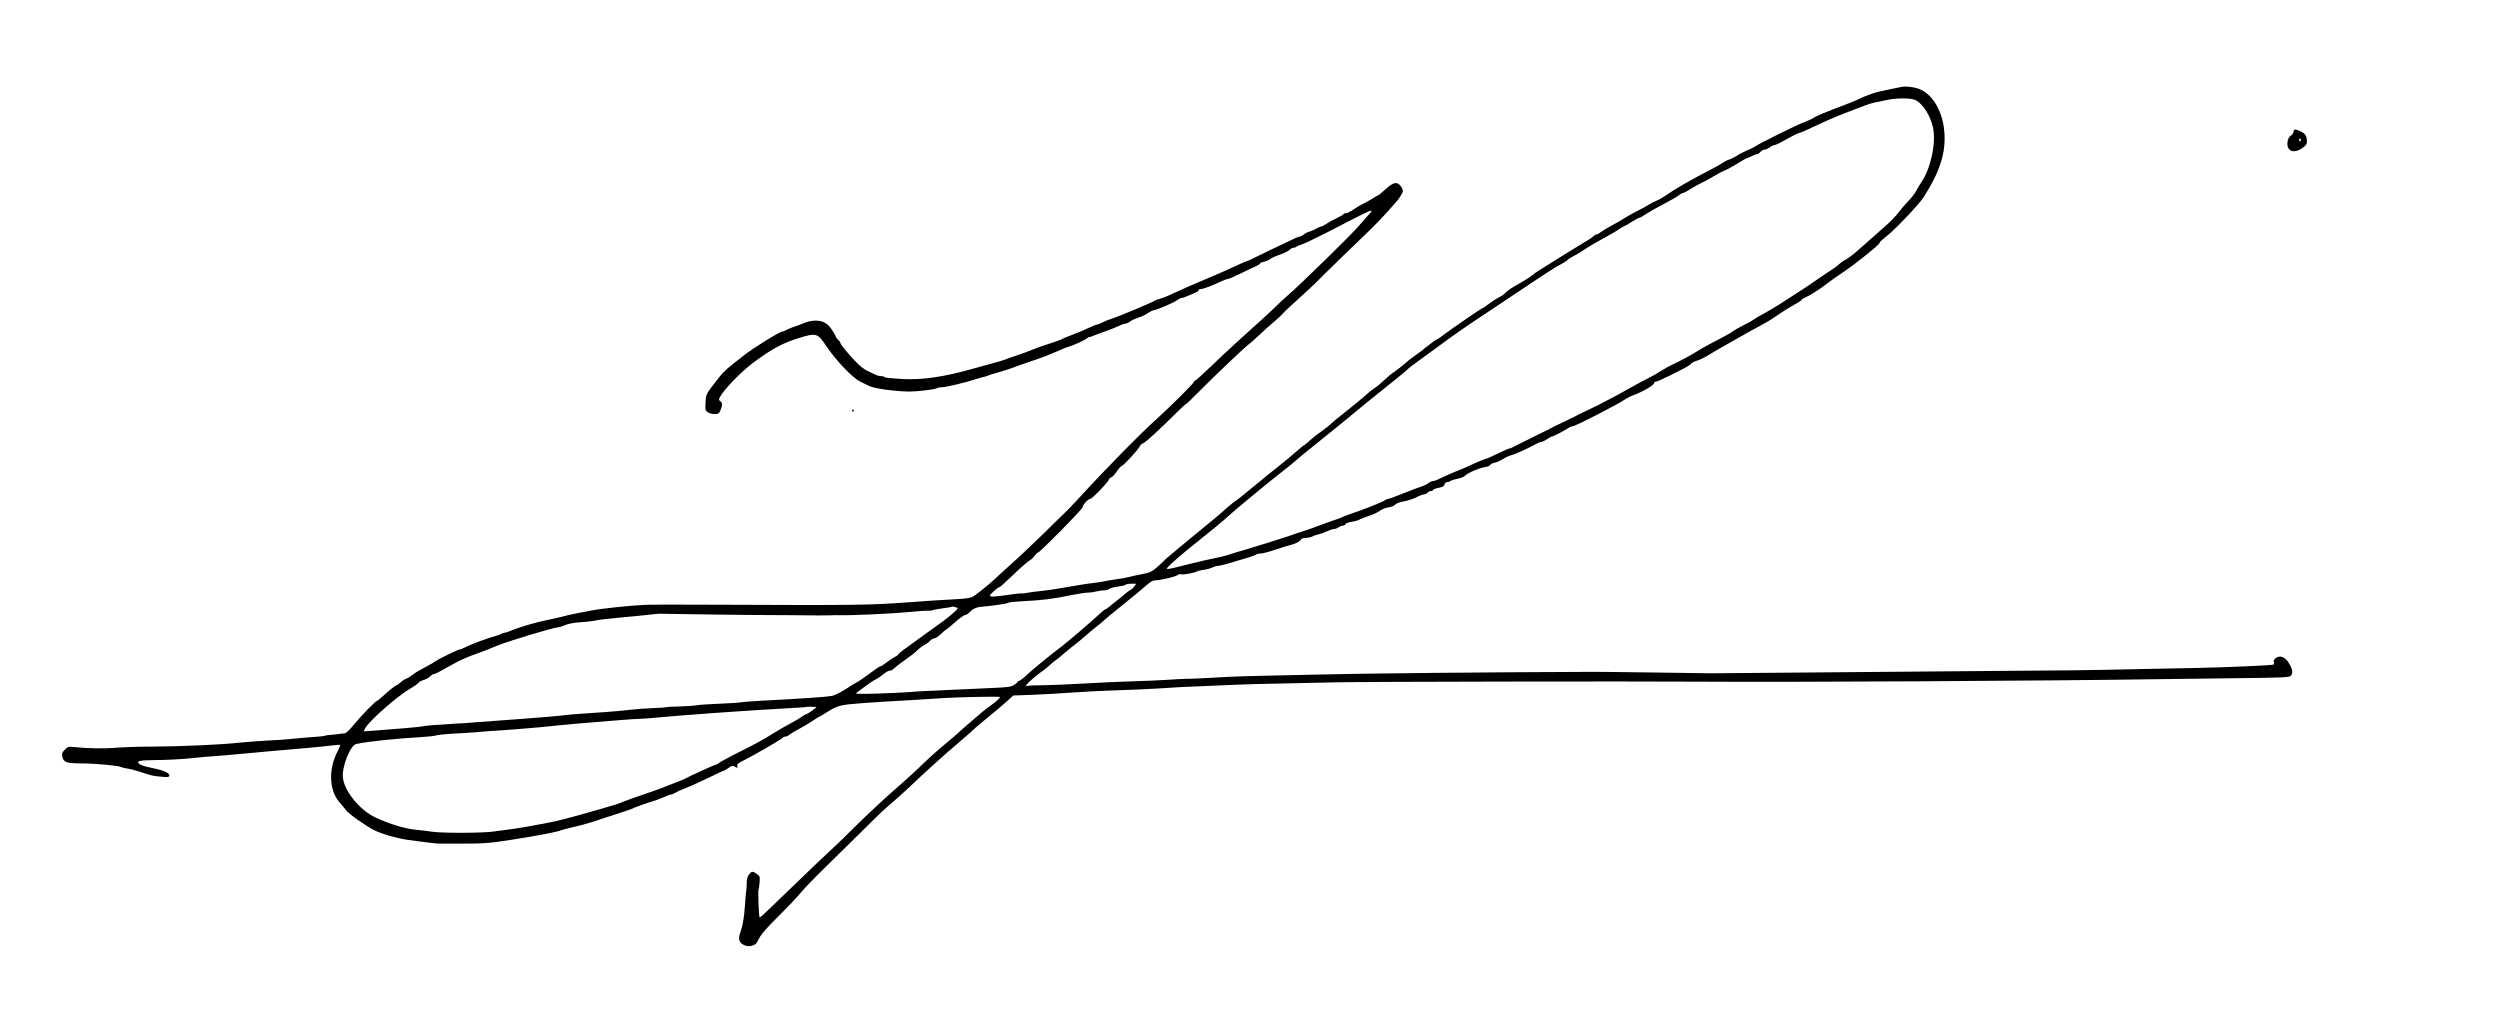<?xml version="1.0" standalone="no"?>
<!DOCTYPE svg PUBLIC "-//W3C//DTD SVG 20010904//EN"
 "http://www.w3.org/TR/2001/REC-SVG-20010904/DTD/svg10.dtd">
<svg version="1.0" xmlns="http://www.w3.org/2000/svg"
 width="2240pt" height="928pt" viewBox="0 0 2240 928"
 preserveAspectRatio="xMidYMid meet">

<g transform="translate(0,928) scale(0.1,-0.1)"
fill="#000000" stroke="none">
<path d="M17030 8500 c-19 -4 -73 -15 -120 -25 -112 -22 -163 -39 -285 -96
-23 -10 -72 -30 -110 -44 -137 -51 -250 -98 -265 -111 -8 -7 -46 -24 -83 -38
-70 -26 -392 -185 -437 -216 -14 -9 -49 -27 -79 -39 -30 -13 -71 -34 -90 -47
-20 -13 -52 -29 -71 -35 -19 -6 -48 -22 -65 -34 -16 -12 -82 -48 -145 -80
-124 -63 -278 -152 -356 -207 -27 -19 -65 -40 -84 -48 -19 -7 -46 -21 -60 -30
-14 -10 -59 -34 -99 -55 -41 -20 -93 -49 -115 -63 -44 -29 -51 -32 -141 -82
-33 -18 -71 -41 -84 -51 -13 -11 -28 -19 -34 -19 -6 0 -19 -7 -29 -17 -10 -9
-27 -21 -38 -27 -11 -6 -48 -29 -82 -50 -35 -21 -139 -86 -233 -144 -93 -58
-172 -108 -175 -111 -14 -17 -84 -62 -152 -100 -43 -23 -90 -55 -105 -71 -15
-16 -41 -35 -58 -42 -16 -7 -55 -32 -87 -55 -31 -24 -59 -43 -63 -43 -8 0
-295 -197 -353 -242 -23 -18 -47 -35 -54 -37 -7 -2 -17 -8 -23 -13 -5 -4 -28
-22 -50 -38 -22 -16 -47 -36 -55 -43 -8 -8 -40 -31 -70 -52 -30 -21 -73 -55
-95 -75 -22 -19 -62 -51 -90 -70 -27 -18 -70 -54 -95 -78 -25 -25 -61 -55 -82
-68 -20 -13 -47 -33 -60 -46 -30 -29 -165 -140 -237 -196 -31 -23 -72 -57 -91
-76 -20 -19 -60 -51 -90 -71 -30 -20 -77 -57 -103 -81 -26 -24 -50 -44 -54
-44 -3 0 -35 -26 -72 -59 -36 -32 -106 -90 -156 -130 -49 -39 -97 -77 -105
-83 -25 -22 -86 -72 -125 -103 -20 -16 -58 -47 -83 -68 -24 -21 -57 -46 -71
-55 -14 -9 -49 -36 -76 -61 -61 -55 -170 -146 -284 -238 -47 -38 -108 -88
-137 -113 -28 -25 -69 -58 -89 -75 -21 -16 -45 -38 -54 -48 -9 -10 -39 -38
-67 -62 -45 -39 -62 -46 -130 -59 -44 -8 -97 -20 -119 -26 -22 -5 -71 -15
-110 -20 -38 -5 -92 -14 -119 -20 -26 -5 -67 -12 -90 -14 -43 -4 -107 -14
-291 -46 -60 -11 -139 -22 -175 -25 -36 -3 -87 -10 -115 -15 -27 -5 -57 -9
-65 -7 -8 1 -51 -4 -95 -10 -138 -21 -185 -23 -185 -10 0 13 73 77 87 77 4 0
60 50 123 111 63 61 127 117 142 125 14 7 36 27 48 44 12 16 26 30 31 30 17 0
399 388 399 405 0 21 50 75 69 75 16 0 158 147 166 172 3 9 14 20 24 23 10 3
31 26 47 50 15 25 36 47 45 50 20 7 152 151 162 178 4 9 17 21 30 26 24 9 150
125 294 269 45 45 86 82 90 82 4 0 57 51 118 113 126 128 406 394 438 417 12
8 54 45 92 81 39 37 100 92 137 123 37 31 73 65 80 74 7 10 67 67 133 126 66
59 138 127 161 149 69 71 374 367 474 462 52 50 126 126 165 170 38 44 72 82
75 85 26 24 70 92 70 108 0 10 -9 31 -21 46 -32 41 -65 34 -134 -29 -33 -30
-63 -55 -67 -55 -4 0 -26 -13 -50 -29 -24 -15 -61 -36 -83 -46 -22 -10 -61
-33 -88 -52 -26 -18 -56 -33 -66 -33 -11 0 -23 -5 -26 -11 -4 -5 -30 -21 -58
-34 -29 -13 -69 -35 -90 -49 -21 -14 -43 -26 -50 -26 -7 0 -25 -8 -42 -18 -16
-10 -43 -22 -59 -26 -16 -4 -41 -16 -54 -27 -14 -10 -30 -19 -37 -19 -7 0 -39
-13 -71 -29 -32 -16 -108 -52 -169 -80 -60 -29 -136 -65 -167 -81 -31 -17 -61
-30 -66 -30 -5 0 -56 -22 -113 -49 -57 -27 -160 -72 -229 -101 -117 -48 -272
-116 -365 -160 -22 -11 -53 -22 -70 -26 -16 -3 -39 -12 -50 -19 -31 -19 -334
-146 -385 -161 -25 -7 -63 -23 -85 -34 -21 -11 -44 -20 -50 -20 -6 0 -36 -12
-66 -26 -30 -15 -94 -42 -144 -61 -49 -18 -94 -37 -100 -42 -5 -4 -57 -22
-115 -41 -58 -18 -127 -43 -155 -55 -27 -12 -88 -34 -135 -50 -47 -15 -92 -31
-102 -36 -9 -4 -58 -19 -110 -33 -51 -14 -131 -36 -178 -49 -264 -75 -460
-103 -635 -93 -136 9 -153 11 -162 19 -3 4 -17 7 -30 7 -13 0 -31 4 -41 9 -9
5 -42 20 -72 34 -38 17 -75 46 -120 94 -77 82 -130 148 -130 161 0 5 -9 17
-20 27 -11 10 -20 22 -20 27 0 4 -16 33 -36 63 -28 41 -47 58 -80 71 -45 17
-108 14 -163 -8 -46 -19 -65 -26 -116 -43 -27 -10 -54 -22 -59 -26 -6 -5 -16
-9 -23 -9 -25 0 -254 -141 -350 -216 -153 -119 -175 -139 -216 -190 -128 -165
-120 -150 -125 -228 -4 -68 -3 -74 19 -90 13 -9 41 -16 62 -16 34 0 40 4 53
35 18 45 18 65 -2 80 -14 10 -15 15 -4 36 38 71 189 227 300 310 175 129 265
177 424 225 140 42 153 38 229 -76 87 -130 234 -284 304 -319 26 -12 56 -27
67 -33 41 -21 117 -37 243 -49 107 -10 154 -10 253 1 66 7 123 17 126 22 3 4
22 8 42 8 37 0 222 44 317 76 28 9 57 17 65 18 9 1 20 5 25 8 6 4 53 18 105
33 52 15 110 33 130 42 19 8 87 32 150 53 101 33 188 67 295 115 17 8 41 16
55 20 36 9 143 58 158 73 7 6 18 12 24 12 5 0 24 6 41 14 18 7 68 26 112 41
44 16 96 37 115 47 19 10 43 18 53 18 10 0 30 9 44 20 14 11 47 26 72 34 26 7
64 25 85 40 21 14 45 26 53 26 22 0 184 69 211 91 14 10 31 19 38 19 8 0 33 8
57 19 23 10 54 23 70 29 15 7 27 16 27 22 0 5 8 10 19 10 21 0 101 30 177 66
28 13 57 24 65 24 8 0 55 20 104 44 50 25 111 54 138 65 26 12 47 25 47 30 0
5 15 12 34 15 19 4 45 15 58 25 13 11 52 28 86 39 34 12 71 30 84 41 12 12 29
21 38 21 9 0 20 4 25 9 6 5 28 14 50 21 22 7 119 53 215 102 445 230 444 230
378 158 -18 -19 -53 -60 -79 -90 -71 -84 -535 -537 -644 -630 -27 -23 -68 -61
-91 -84 -22 -22 -80 -77 -129 -121 -49 -44 -119 -107 -155 -140 -36 -33 -87
-80 -115 -105 -27 -24 -112 -103 -188 -177 -77 -73 -143 -133 -148 -133 -5 0
-9 -4 -9 -9 0 -12 -211 -222 -321 -321 -150 -134 -470 -459 -709 -720 -52 -57
-108 -115 -123 -129 -16 -14 -97 -93 -180 -176 -84 -82 -214 -206 -291 -275
-76 -69 -153 -138 -170 -155 -40 -37 -118 -101 -168 -137 -39 -29 -57 -32
-278 -43 -41 -2 -167 -10 -280 -19 -395 -29 -443 -30 -1895 -24 -236 1 -459 1
-495 -1 -139 -6 -390 -32 -490 -51 -58 -11 -130 -25 -160 -31 -30 -6 -77 -17
-105 -25 -27 -7 -84 -20 -125 -28 -111 -22 -260 -66 -347 -103 -17 -7 -37 -13
-45 -13 -8 0 -18 -3 -22 -7 -4 -4 -26 -13 -49 -19 -86 -25 -214 -72 -264 -97
-29 -15 -58 -27 -66 -27 -14 0 -197 -89 -218 -107 -8 -6 -41 -26 -74 -43 -33
-18 -69 -38 -80 -44 -11 -6 -36 -23 -55 -37 -19 -15 -44 -29 -55 -33 -11 -3
-32 -17 -47 -31 -15 -14 -30 -25 -33 -25 -10 0 -64 -42 -118 -92 -29 -27 -55
-48 -59 -48 -13 0 -135 -126 -202 -207 -44 -54 -75 -83 -89 -84 -12 -1 -33 -3
-47 -5 -14 -3 -45 -6 -70 -8 -25 -1 -52 -5 -60 -9 -8 -3 -55 -8 -105 -11 -49
-3 -128 -10 -175 -15 -47 -6 -148 -13 -225 -16 -77 -4 -196 -13 -265 -20 -151
-17 -522 -34 -794 -35 -109 0 -242 -5 -295 -9 -103 -10 -264 -8 -373 4 -65 7
-68 7 -97 -22 -25 -25 -28 -34 -22 -64 10 -48 38 -59 159 -59 126 0 340 -19
365 -32 10 -5 34 -11 55 -14 20 -2 66 -14 102 -25 117 -38 125 -40 170 -45 93
-10 104 -9 107 6 5 22 -51 48 -137 65 -102 19 -155 42 -140 60 8 9 42 13 123
14 137 1 287 9 387 21 41 5 120 12 175 15 55 4 165 13 245 21 80 8 197 19 260
24 267 22 470 41 539 50 41 5 76 8 79 5 2 -2 -8 -28 -23 -57 -84 -161 -77
-350 18 -458 18 -20 45 -53 60 -72 27 -35 181 -143 257 -180 62 -31 192 -68
290 -83 113 -16 259 -34 280 -34 8 0 101 0 205 0 187 -1 256 4 445 34 254 40
405 69 445 85 17 6 68 20 115 30 47 10 119 30 160 43 41 14 134 44 205 67 72
22 139 46 151 51 27 14 146 56 204 73 25 7 65 23 89 34 25 12 52 22 60 22 9 0
31 9 49 20 19 12 55 28 80 36 26 9 116 49 200 90 84 41 156 74 159 74 2 0 19
10 35 22 25 17 34 19 49 10 26 -16 31 -15 25 6 -5 14 8 25 62 51 82 40 340
190 348 202 3 5 12 9 21 9 9 0 24 6 32 14 9 8 48 31 86 52 39 20 96 55 127 76
31 21 59 38 62 38 3 0 36 20 73 43 85 55 120 63 313 77 161 11 185 13 485 30
99 6 207 13 239 15 132 9 506 16 506 10 0 -11 -43 -49 -92 -83 -40 -28 -88
-68 -211 -175 -27 -23 -58 -51 -70 -63 -12 -11 -58 -51 -102 -87 -96 -79 -171
-148 -268 -242 -40 -38 -137 -126 -217 -195 -79 -69 -224 -204 -321 -300 -96
-96 -214 -209 -260 -251 -46 -42 -156 -146 -244 -232 -88 -85 -195 -188 -238
-229 -42 -40 -89 -84 -102 -97 -14 -13 -27 -22 -29 -20 -7 7 -16 246 -9 252 3
3 7 31 9 61 4 51 3 56 -25 75 -38 27 -45 26 -70 -5 -14 -18 -21 -41 -20 -73 0
-25 -2 -59 -5 -76 -3 -16 -8 -73 -11 -125 -6 -106 -20 -184 -42 -247 -21 -57
-11 -90 32 -110 27 -13 43 -14 72 -7 31 8 41 17 64 64 20 40 67 94 169 195 78
77 166 169 195 205 29 36 124 135 211 220 87 85 238 234 335 330 205 203 191
189 294 278 44 38 101 89 126 113 167 159 321 298 474 428 61 52 117 101 125
110 8 9 65 57 125 106 61 49 136 112 167 141 l57 52 168 6 c92 3 258 13 368
21 110 8 292 17 405 20 113 3 275 11 360 16 160 11 221 14 450 23 74 3 189 8
255 11 66 3 235 8 375 10 140 3 370 8 510 11 256 6 2663 10 3245 6 792 -6
3161 7 4180 23 88 2 376 5 640 8 441 5 480 7 492 23 18 25 16 47 -7 92 -24 46
-45 67 -78 77 -31 9 -76 -20 -69 -46 3 -10 2 -21 -3 -24 -11 -7 -426 -25 -680
-30 -118 -2 -345 -7 -505 -10 -467 -11 -653 -13 -1560 -19 -473 -4 -1173 -9
-1555 -13 -382 -3 -717 -6 -745 -6 -27 0 -257 4 -510 7 -253 4 -494 6 -535 6
-928 -3 -2087 -14 -2505 -25 -121 -3 -321 -7 -445 -10 -124 -2 -261 -7 -305
-9 -144 -9 -379 -20 -410 -19 -16 0 -84 -3 -150 -8 -66 -5 -210 -11 -320 -14
-110 -3 -308 -12 -440 -20 -132 -8 -295 -14 -362 -15 -67 0 -129 -3 -138 -6
-30 -12 -4 20 56 71 33 28 71 57 85 66 13 8 41 31 61 50 21 20 46 39 55 45 9
5 44 34 78 64 35 29 79 66 99 80 20 15 61 49 91 76 30 27 73 63 95 79 22 16
47 37 55 46 8 9 87 74 175 145 88 70 184 149 213 176 38 34 62 48 83 48 46 0
183 32 200 47 9 7 23 11 32 7 17 -6 125 13 142 26 6 4 32 10 59 14 27 3 63 13
79 21 17 8 40 15 51 15 12 0 51 9 86 19 186 54 246 73 254 82 6 5 24 9 41 9
17 0 76 15 131 34 54 19 114 37 132 41 44 9 92 34 99 51 3 8 20 14 42 14 20 0
47 6 61 13 14 8 40 17 58 20 17 4 51 16 74 27 23 11 51 20 62 20 12 0 30 7 40
15 11 8 28 15 38 15 10 0 21 6 24 14 3 7 26 16 52 20 26 3 61 13 77 22 17 9
56 24 88 34 32 10 72 29 90 43 18 13 53 27 79 31 27 4 53 15 60 25 8 10 39 22
78 29 36 6 87 23 113 37 27 14 57 25 67 25 10 0 23 7 30 15 7 8 21 15 31 15
11 0 19 4 19 9 0 5 15 12 33 16 57 12 65 15 70 35 3 11 14 20 24 20 10 0 23 4
29 10 5 5 34 14 63 20 29 5 60 18 69 28 22 24 124 68 179 77 23 3 44 12 46 19
3 8 21 16 40 20 19 4 51 17 71 31 19 13 53 29 74 35 40 10 158 64 222 100 19
11 42 20 50 20 8 0 32 11 52 25 20 14 42 25 47 25 11 0 113 53 146 76 11 8 26
14 35 14 24 0 414 200 475 244 16 11 52 29 78 38 71 25 177 87 177 103 0 8 8
15 17 15 9 0 64 24 121 53 161 80 180 91 194 108 7 9 31 21 53 27 22 6 67 28
100 48 33 21 81 49 106 63 26 14 93 53 150 85 57 33 134 76 170 95 36 20 81
44 100 55 19 10 68 42 109 71 41 28 103 66 138 85 34 18 62 37 62 41 0 5 17
16 37 24 42 18 130 74 188 120 22 18 90 65 150 106 108 72 325 246 325 260 0
9 17 25 66 64 75 58 286 281 328 345 152 237 206 412 186 605 -19 185 -117
337 -240 373 -54 16 -111 20 -150 12z m136 -118 c67 -37 132 -141 154 -247 29
-138 -22 -370 -106 -490 -12 -16 -31 -48 -42 -70 -11 -23 -44 -66 -72 -95 -29
-30 -69 -77 -90 -105 -20 -27 -68 -77 -105 -110 -70 -61 -141 -124 -260 -230
-37 -33 -84 -68 -104 -79 -20 -10 -48 -30 -63 -43 -15 -14 -36 -31 -47 -37
-10 -6 -68 -45 -128 -86 -59 -42 -150 -103 -201 -135 -51 -33 -126 -81 -166
-107 -40 -25 -103 -63 -142 -83 -38 -21 -76 -43 -84 -50 -8 -7 -49 -30 -90
-50 -41 -21 -82 -44 -91 -52 -10 -8 -41 -27 -70 -42 -133 -69 -207 -110 -249
-136 -25 -16 -63 -38 -85 -50 -22 -11 -49 -26 -60 -32 -11 -7 -45 -23 -75 -37
-30 -14 -82 -43 -115 -64 -33 -21 -78 -47 -100 -57 -22 -10 -74 -38 -115 -61
-126 -71 -242 -134 -295 -160 -27 -13 -57 -28 -65 -33 -8 -4 -46 -23 -85 -41
-38 -18 -90 -43 -115 -57 -25 -13 -79 -39 -120 -58 -41 -19 -82 -39 -90 -45
-8 -6 -31 -17 -50 -25 -19 -9 -44 -21 -55 -27 -11 -6 -51 -26 -90 -45 -38 -18
-91 -44 -116 -58 -26 -14 -52 -25 -59 -25 -6 0 -50 -20 -98 -43 -48 -24 -100
-47 -117 -51 -16 -4 -65 -24 -110 -45 -44 -21 -96 -44 -115 -51 -48 -18 -159
-67 -193 -85 -16 -8 -37 -15 -46 -15 -10 0 -29 -8 -42 -19 -14 -10 -40 -23
-59 -29 -19 -5 -92 -33 -162 -61 -69 -28 -132 -51 -140 -51 -8 0 -18 -4 -24
-9 -15 -15 -201 -89 -314 -126 -30 -10 -59 -21 -65 -25 -5 -4 -35 -15 -65 -25
-30 -10 -76 -26 -101 -36 -55 -22 -215 -78 -244 -85 -11 -3 -29 -9 -40 -14
-25 -11 -363 -117 -430 -136 -27 -7 -86 -25 -130 -39 -44 -15 -105 -30 -135
-35 -30 -5 -136 -29 -235 -54 -210 -53 -215 -54 -189 -25 25 29 153 139 255
219 116 92 261 211 284 235 32 32 359 303 483 399 63 49 121 96 130 106 9 9
89 75 177 145 231 186 265 214 315 256 48 41 207 170 380 308 58 46 112 91
120 100 8 9 51 42 95 74 80 58 101 73 270 197 50 37 140 100 200 140 134 89
165 110 330 220 355 238 437 291 484 314 27 14 52 30 56 36 3 6 25 20 48 32
23 11 74 42 114 69 39 26 116 71 170 99 54 29 111 63 128 75 16 12 38 25 47
28 10 4 43 22 73 42 31 19 60 35 66 35 6 0 31 14 55 31 25 17 97 58 161 91 64
33 125 69 136 79 12 10 27 19 34 19 7 0 36 15 66 34 29 19 75 44 102 57 28 13
79 41 114 62 35 22 78 44 95 50 17 6 60 29 96 51 36 23 76 46 90 53 69 31 99
43 107 43 6 0 18 9 28 20 10 11 27 20 37 20 11 0 31 9 45 20 14 11 33 20 42
20 9 0 55 22 102 49 46 26 95 52 109 56 33 10 64 23 185 80 95 45 175 79 310
130 33 12 80 31 105 40 25 10 63 21 85 26 22 4 69 14 105 22 94 21 227 20 266
-1z m-7003 -4357 c-10 -13 -25 -27 -33 -30 -8 -3 -31 -20 -51 -37 -19 -18 -48
-42 -64 -53 -15 -11 -45 -35 -65 -52 -21 -18 -41 -33 -46 -33 -5 0 -36 -25
-69 -56 -67 -63 -269 -235 -320 -274 -96 -72 -255 -202 -309 -252 -33 -32 -67
-58 -73 -58 -7 0 -13 -3 -13 -7 0 -5 -15 -18 -33 -29 -28 -19 -52 -22 -212
-29 -99 -4 -259 -11 -355 -16 -96 -5 -195 -10 -220 -10 -25 -1 -94 -5 -155
-10 -60 -5 -195 -11 -300 -14 -153 -4 -186 -2 -171 8 10 6 44 32 75 55 31 24
74 53 96 64 22 11 55 34 73 49 18 16 41 29 52 29 11 0 27 8 37 18 10 10 40 34
66 53 98 69 113 81 147 113 19 19 49 41 65 49 17 8 39 24 49 36 11 12 27 21
37 21 10 0 37 18 60 40 23 22 45 40 48 40 3 0 39 29 79 65 40 36 81 65 90 65
9 0 28 12 42 26 28 30 61 45 110 48 85 7 225 27 234 35 6 5 63 11 126 14 162
7 286 22 425 52 66 13 138 25 160 25 22 0 58 5 80 11 22 6 53 10 69 9 16 0 36
6 45 13 9 8 43 17 76 21 33 4 64 11 69 16 6 6 30 10 53 10 l44 0 -18 -25z
m-1587 -190 c12 -4 0 -18 -43 -54 -62 -53 -67 -57 -230 -173 -205 -147 -253
-183 -253 -190 0 -4 -14 -15 -31 -23 -17 -9 -51 -32 -76 -51 -24 -19 -49 -34
-54 -34 -8 0 -36 -19 -125 -85 -37 -28 -76 -54 -94 -62 -8 -4 -51 -30 -95 -59
-44 -28 -98 -55 -120 -59 -56 -10 -244 -23 -642 -44 -95 -6 -176 -12 -180 -14
-5 -3 -87 -8 -183 -12 -96 -4 -193 -10 -215 -15 -22 -4 -89 -8 -150 -10 -60
-1 -113 -4 -117 -6 -4 -3 -60 -7 -123 -9 -64 -2 -150 -9 -193 -14 -42 -6 -144
-15 -227 -21 -275 -18 -310 -21 -390 -31 -44 -5 -206 -19 -360 -30 -154 -11
-336 -25 -405 -30 -69 -6 -154 -12 -190 -13 -142 -8 -285 -19 -294 -24 -8 -4
-218 -23 -440 -39 l-88 -6 15 29 c35 66 292 291 404 355 32 18 63 40 70 49 6
9 29 22 51 28 21 7 47 21 57 32 10 11 24 20 31 20 7 0 35 12 61 27 26 14 75
41 108 60 33 18 67 36 75 39 8 3 33 14 55 24 22 10 62 25 89 34 45 16 121 45
171 67 93 40 516 168 559 169 11 0 38 9 60 19 25 12 74 21 126 25 47 3 99 8
115 11 59 12 152 23 285 35 74 6 171 16 215 21 44 5 89 10 100 10 11 0 225 -3
475 -7 250 -3 491 -6 535 -5 44 0 125 0 180 -1 208 -3 302 -3 350 -1 28 1 66
2 85 1 95 -3 473 14 610 28 85 8 166 14 180 12 14 -1 30 1 36 4 6 4 45 11 88
17 43 5 80 12 83 14 3 3 11 4 19 1 8 -2 21 -6 30 -9z m-1261 -893 c-30 -25
-85 -62 -93 -62 -5 0 -21 -9 -35 -20 -14 -11 -58 -37 -99 -59 -40 -21 -111
-62 -158 -91 -94 -59 -163 -97 -350 -190 -68 -35 -130 -69 -138 -76 -7 -8 -18
-14 -23 -14 -6 0 -49 -18 -97 -40 -48 -22 -103 -48 -122 -56 -19 -9 -42 -20
-50 -25 -8 -5 -22 -12 -30 -15 -178 -71 -260 -101 -330 -124 -84 -28 -206 -72
-245 -89 -11 -5 -47 -16 -80 -25 -33 -10 -98 -28 -145 -42 -176 -51 -330 -92
-400 -104 -25 -5 -94 -18 -155 -29 -60 -12 -146 -26 -190 -31 -44 -5 -111 -14
-150 -20 -94 -15 -462 -16 -555 -2 -41 6 -104 14 -140 17 -98 9 -239 51 -365
110 -138 64 -276 231 -292 353 -13 97 65 295 120 306 115 24 349 48 587 62 52
3 111 9 130 15 19 5 82 12 140 15 58 2 159 9 225 14 66 6 156 13 200 15 69 4
210 15 365 29 25 3 110 11 190 19 80 8 213 20 295 26 83 6 200 16 260 21 61 5
124 9 140 9 17 0 77 4 135 9 226 23 908 71 1235 88 66 4 121 7 122 8 8 6 105
4 98 -2z"/>
<path d="M20550 8100 c0 -11 -11 -27 -24 -35 -14 -10 -26 -29 -29 -51 -14 -85
50 -116 128 -63 35 23 45 37 45 57 0 51 -12 73 -51 92 -49 25 -69 25 -69 0z
m65 -69 c3 -5 1 -12 -5 -16 -5 -3 -10 1 -10 9 0 18 6 21 15 7z"/>
<path d="M7635 5600 c3 -5 8 -10 11 -10 2 0 4 5 4 10 0 6 -5 10 -11 10 -5 0
-7 -4 -4 -10z"/>
</g>
</svg>
